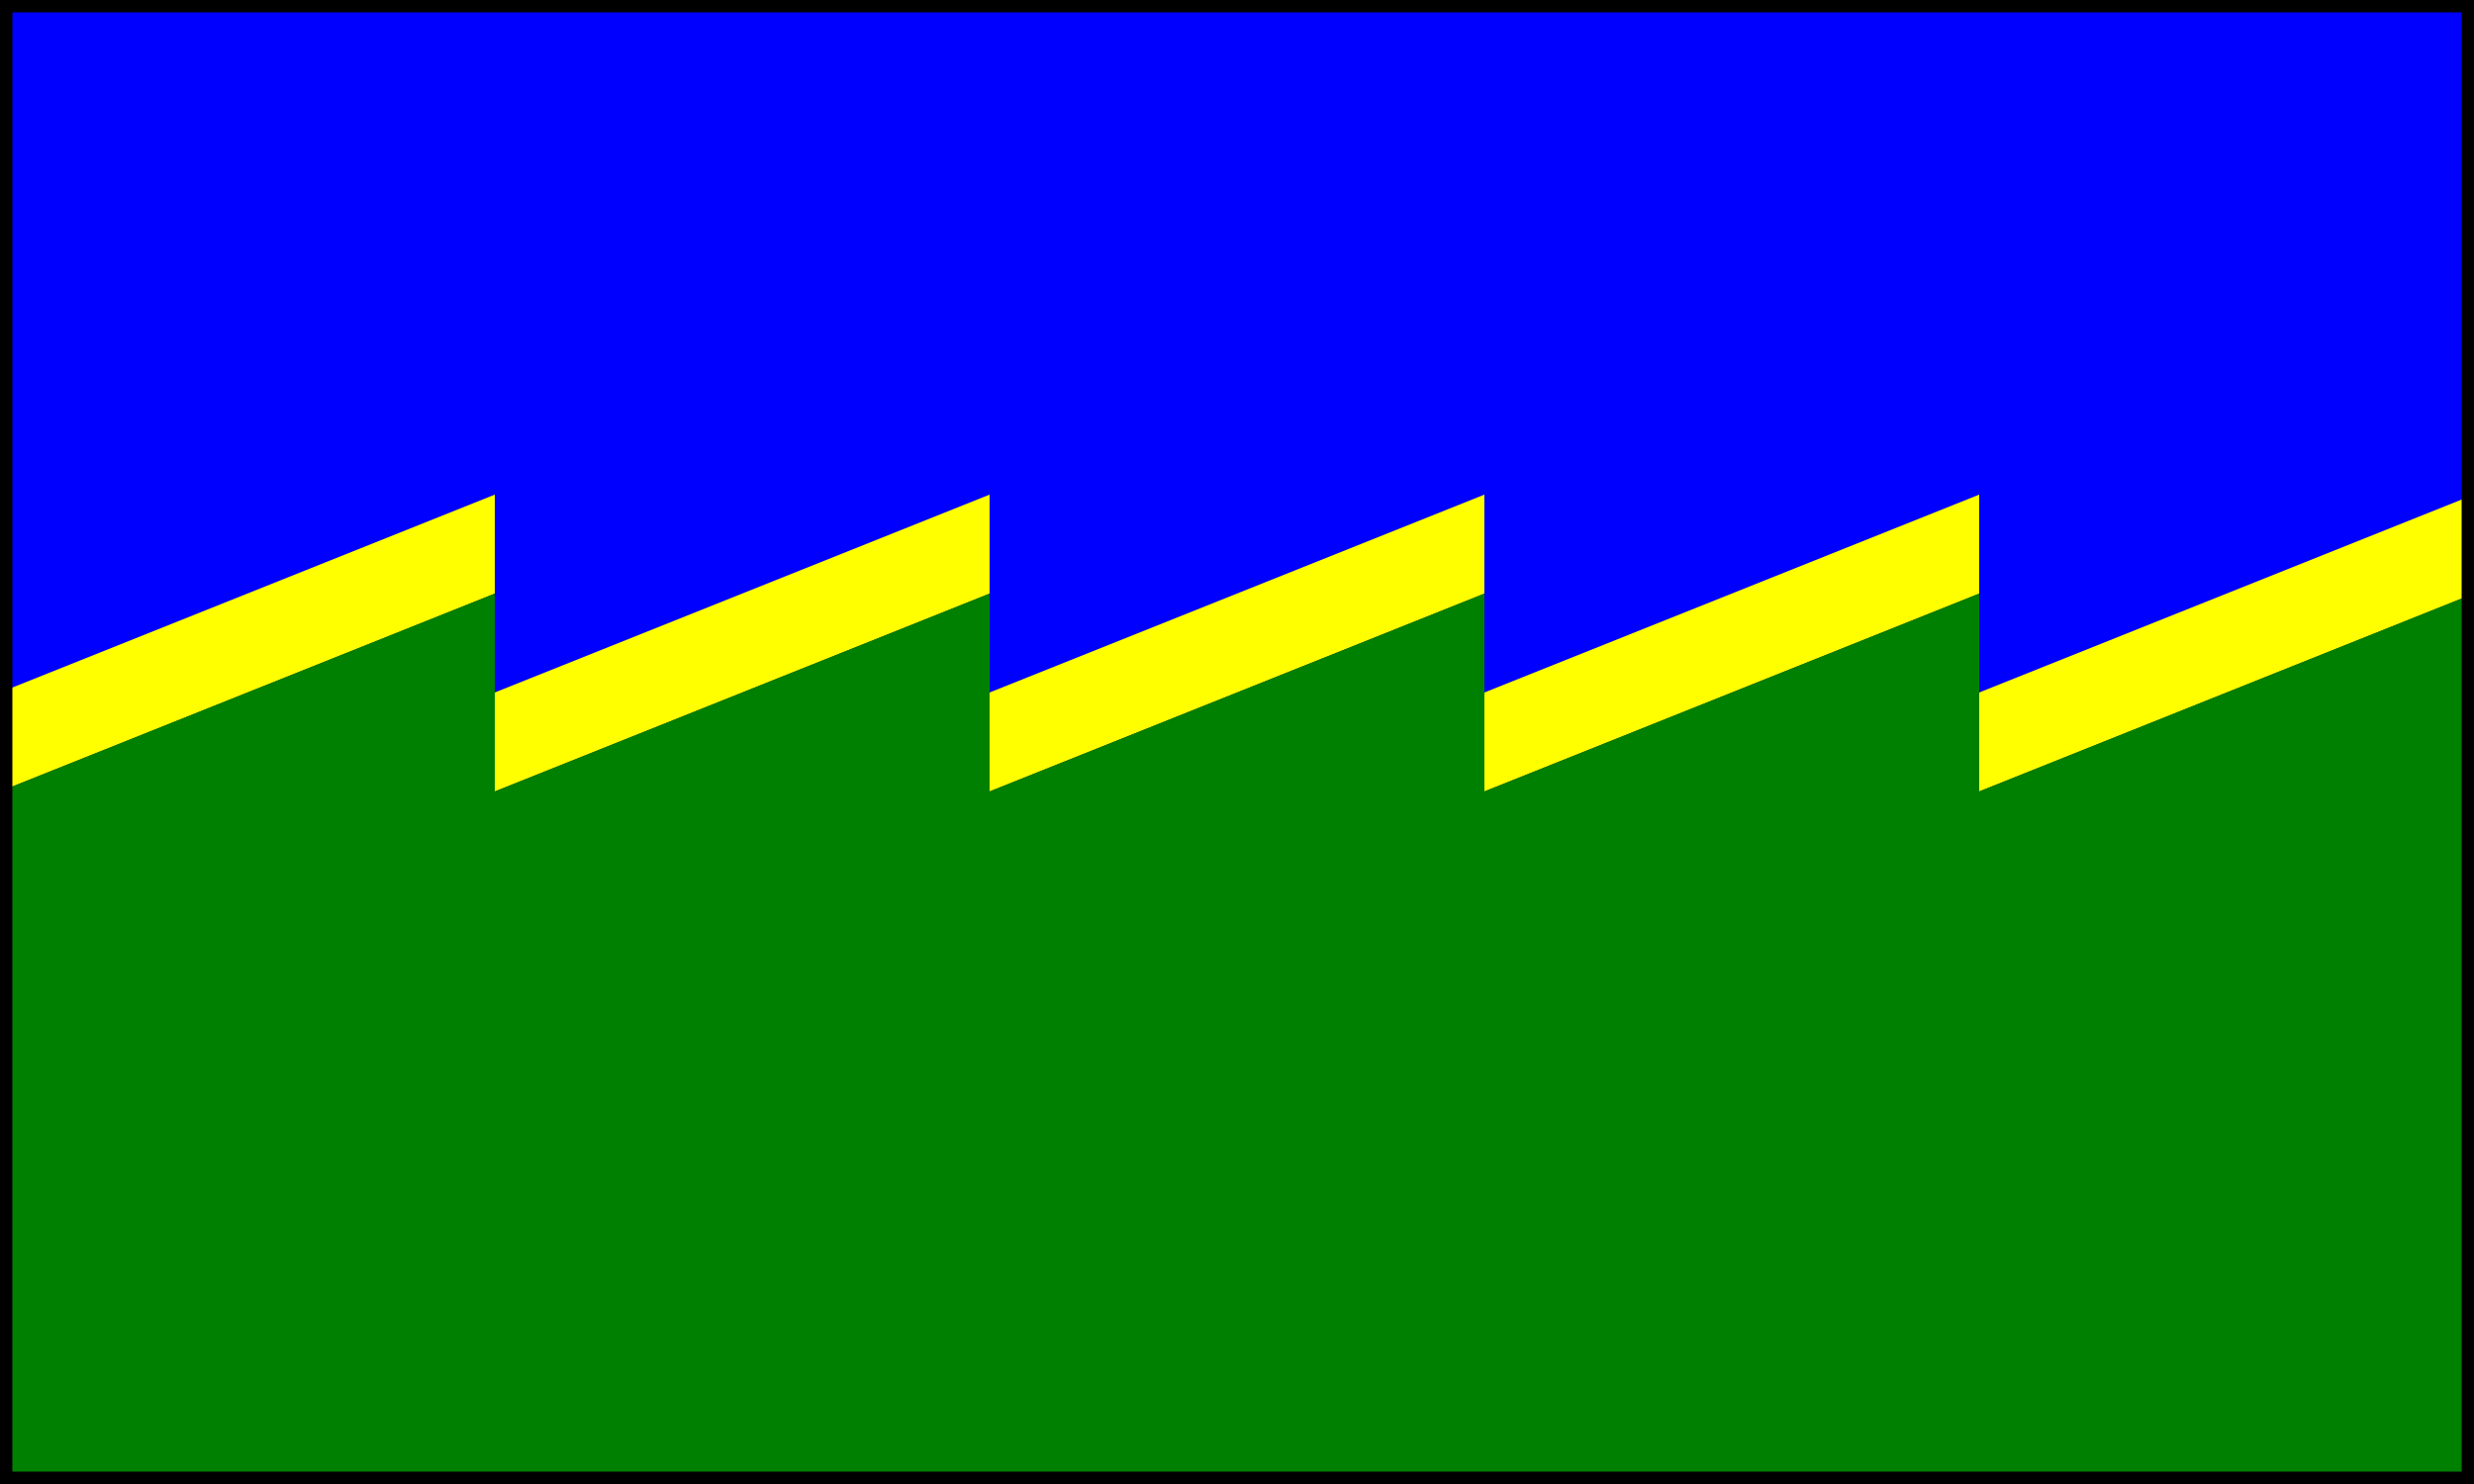 <svg width="500" height="300" viewbox="0 0 500 300"  xmlns="http://www.w3.org/2000/svg">
    <rect width="100%" height="100%" fill="#333333" stroke="none"/>
    <path fill="blue" d="M 0,0 l 0,140 l 100,-40 l 0,40 l 100,-40 l 0,40 l 100,-40 l 0,40 l 100,-40 l 0,40 l 100,-40 l 0,40 l 0,-140 Z" />
    <path fill="yellow" d="M 0,140 l 100,-40 l 0,40 l 100,-40 l 0,40 l 100,-40 l 0,40 l 100,-40 l 0,40 l 100,-40 l 0,20 l -100,40 l 0,-40 l -100,40 l 0,-40 l -100,40 l 0,-40 l -100,40 l 0,-40 l -100,40 l 0,-40 Z" />
    <path fill="green" d="M 0,160 l 100,-40 l 0,40 l 100,-40 l 0,40 l 100,-40 l 0,40 l 100,-40 l 0,40 l 100,-40 l 0,40 l 0,140 l -500,0 Z" />
    <path fill="none" stroke="black" d="M 0,0 l 500,0 l 0,300 l -500,0 l 0,-300" stroke-width="5"/>
</svg>
